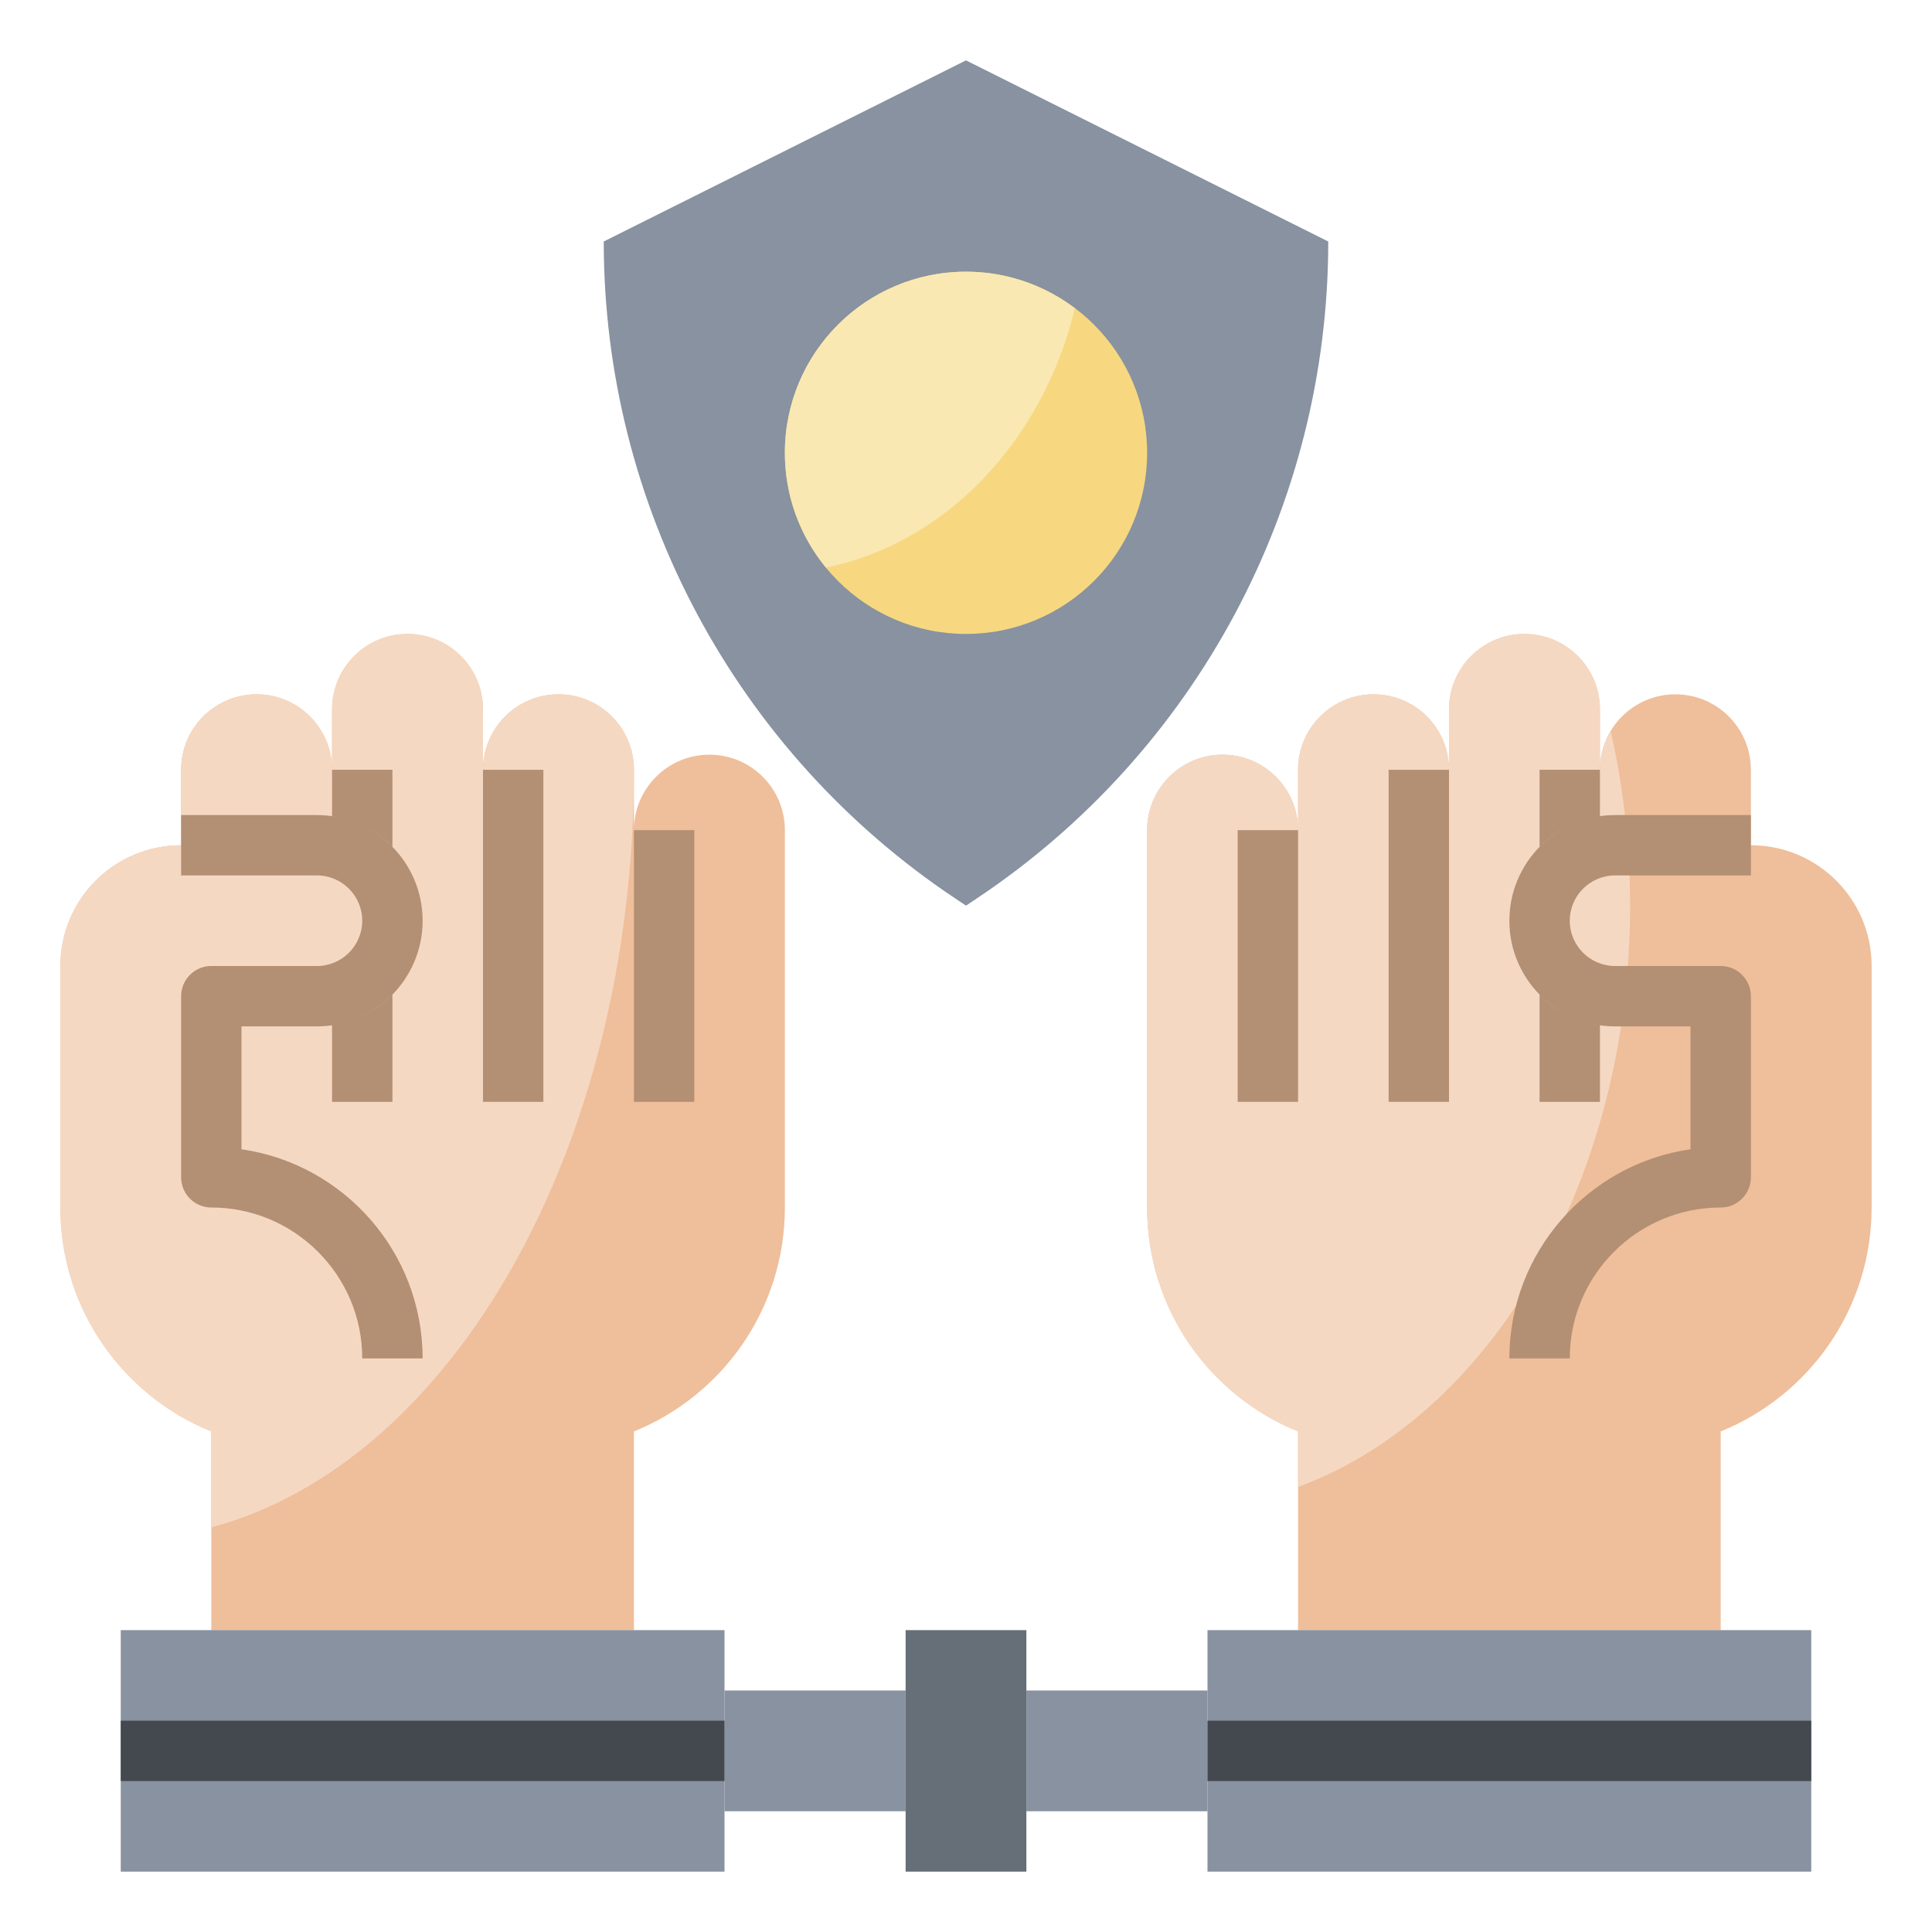 <svg id="Layer_3" enable-background="new 0 0 64 64" height="512" viewBox="0 0 64 64" width="512" xmlns="http://www.w3.org/2000/svg"><g><path d="m23.5 25c-1.381 0-2.5 1.119-2.5 2.5v-2c0-1.381-1.119-2.5-2.5-2.5s-2.5 1.119-2.5 2.5v-2c0-1.381-1.119-2.5-2.5-2.5s-2.5 1.119-2.5 2.5v2c0-1.381-1.119-2.5-2.5-2.5s-2.5 1.119-2.5 2.5v2.5c-2.209 0-4 1.791-4 4v8c0 3.357 2.068 6.231 5 7.418v-.001 6.583h14v-6.583.001c2.932-1.187 5-4.061 5-7.418v-5.5-1.5-5.5c0-1.381-1.119-2.5-2.5-2.5z" fill="#efbe9a"/><path d="m38 27.5v5.5 1.5 5.5c0 3.357 2.068 6.231 5 7.418v-.001 6.583h14v-6.583.001c2.932-1.187 5-4.061 5-7.418v-8c0-2.209-1.791-4-4-4v-2.5c0-1.381-1.119-2.5-2.5-2.5s-2.5 1.119-2.5 2.5v-2c0-1.381-1.119-2.5-2.5-2.5s-2.5 1.119-2.5 2.5v2c0-1.381-1.119-2.5-2.5-2.5s-2.5 1.119-2.5 2.5v2c0-1.381-1.119-2.5-2.5-2.5s-2.5 1.119-2.5 2.5z" fill="#efbe9a"/><path d="m54 30c0-2.008-.228-3.944-.641-5.773-.223.374-.359.806-.359 1.273v-2c0-1.381-1.119-2.5-2.5-2.5s-2.5 1.119-2.5 2.5v2c0-1.381-1.119-2.5-2.5-2.5s-2.5 1.119-2.5 2.5v2c0-1.381-1.119-2.5-2.5-2.5s-2.5 1.119-2.5 2.5v5.5 1.5 5.5c0 3.357 2.068 6.231 5 7.418v-.001 1.841c6.339-2.336 11-10.062 11-19.258z" fill="#f5d8c2"/><path d="m24 56h6v4h-6z" fill="#8892a0"/><path d="m34 56h6v4h-6z" fill="#8892a0"/><path d="m30 54h4v8h-4z" fill="#666e78"/><g fill="#8892a0"><path d="m4 54h20v8h-20z"/><path d="m40 54h20v8h-20z"/><path d="m44 8c0 8.746-4.371 16.914-11.649 21.766l-.351.234-.351-.234c-7.278-4.852-11.649-13.02-11.649-21.766l12-6z"/></g><circle cx="32" cy="15" fill="#f7d881" r="6"/><path d="m35.608 10.214c-1.005-.759-2.252-1.214-3.608-1.214-3.314 0-6 2.686-6 6 0 1.443.51 2.766 1.359 3.801 3.983-.814 7.18-4.19 8.249-8.587z" fill="#fae8b3"/><path d="m18.5 23c-1.381 0-2.5 1.119-2.5 2.5v-2c0-1.381-1.119-2.5-2.5-2.5s-2.5 1.119-2.5 2.5v2c0-1.381-1.119-2.5-2.5-2.5s-2.5 1.119-2.5 2.5v2.5c-2.209 0-4 1.791-4 4v8c0 3.357 2.068 6.231 5 7.418v-.001 3.179c7.957-2.126 14-12.549 14-25.096 0-1.381-1.119-2.5-2.5-2.5z" fill="#f5d8c2"/><g><path d="m40 57h20v2h-20z" fill="#444950"/></g><g><path d="m52 45h-2c0-3.521 2.612-6.442 6-6.929v-4.071h-2.5c-1.93 0-3.5-1.57-3.5-3.5s1.57-3.5 3.5-3.5h4.5v2h-4.5c-.827 0-1.5.673-1.5 1.5s.673 1.5 1.5 1.5h3.5c.553 0 1 .448 1 1v6c0 .552-.447 1-1 1-2.757 0-5 2.243-5 5z" fill="#b38f73"/></g><g fill="#b38f73"><path d="m53 33.949c-.778-.113-1.475-.47-2-1.008v3.559h2z"/><path d="m53 27.051v-1.551h-2v2.558c.525-.537 1.222-.895 2-1.007z"/></g><g><path d="m46 25.5h2v11h-2z" fill="#b38f73"/></g><g><path d="m41 27.5h2v9h-2z" fill="#b38f73"/></g><g><path d="m12 45h2c0-3.521-2.612-6.442-6-6.929v-4.071h2.5c1.93 0 3.5-1.57 3.5-3.5s-1.57-3.5-3.5-3.5h-4.5v2h4.5c.827 0 1.5.673 1.5 1.5s-.673 1.5-1.5 1.5h-3.5c-.553 0-1 .448-1 1v6c0 .552.447 1 1 1 2.757 0 5 2.243 5 5z" fill="#b38f73"/></g><g fill="#b38f73"><path d="m11 33.949c.778-.113 1.475-.47 2-1.008v3.559h-2z"/><path d="m11 27.051v-1.551h2v2.558c-.525-.537-1.222-.895-2-1.007z"/></g><g><path d="m16 25.5h2v11h-2z" fill="#b38f73"/></g><g><path d="m21 27.5h2v9h-2z" fill="#b38f73"/></g><g><path d="m4 57h20v2h-20z" fill="#444950"/></g></g></svg>